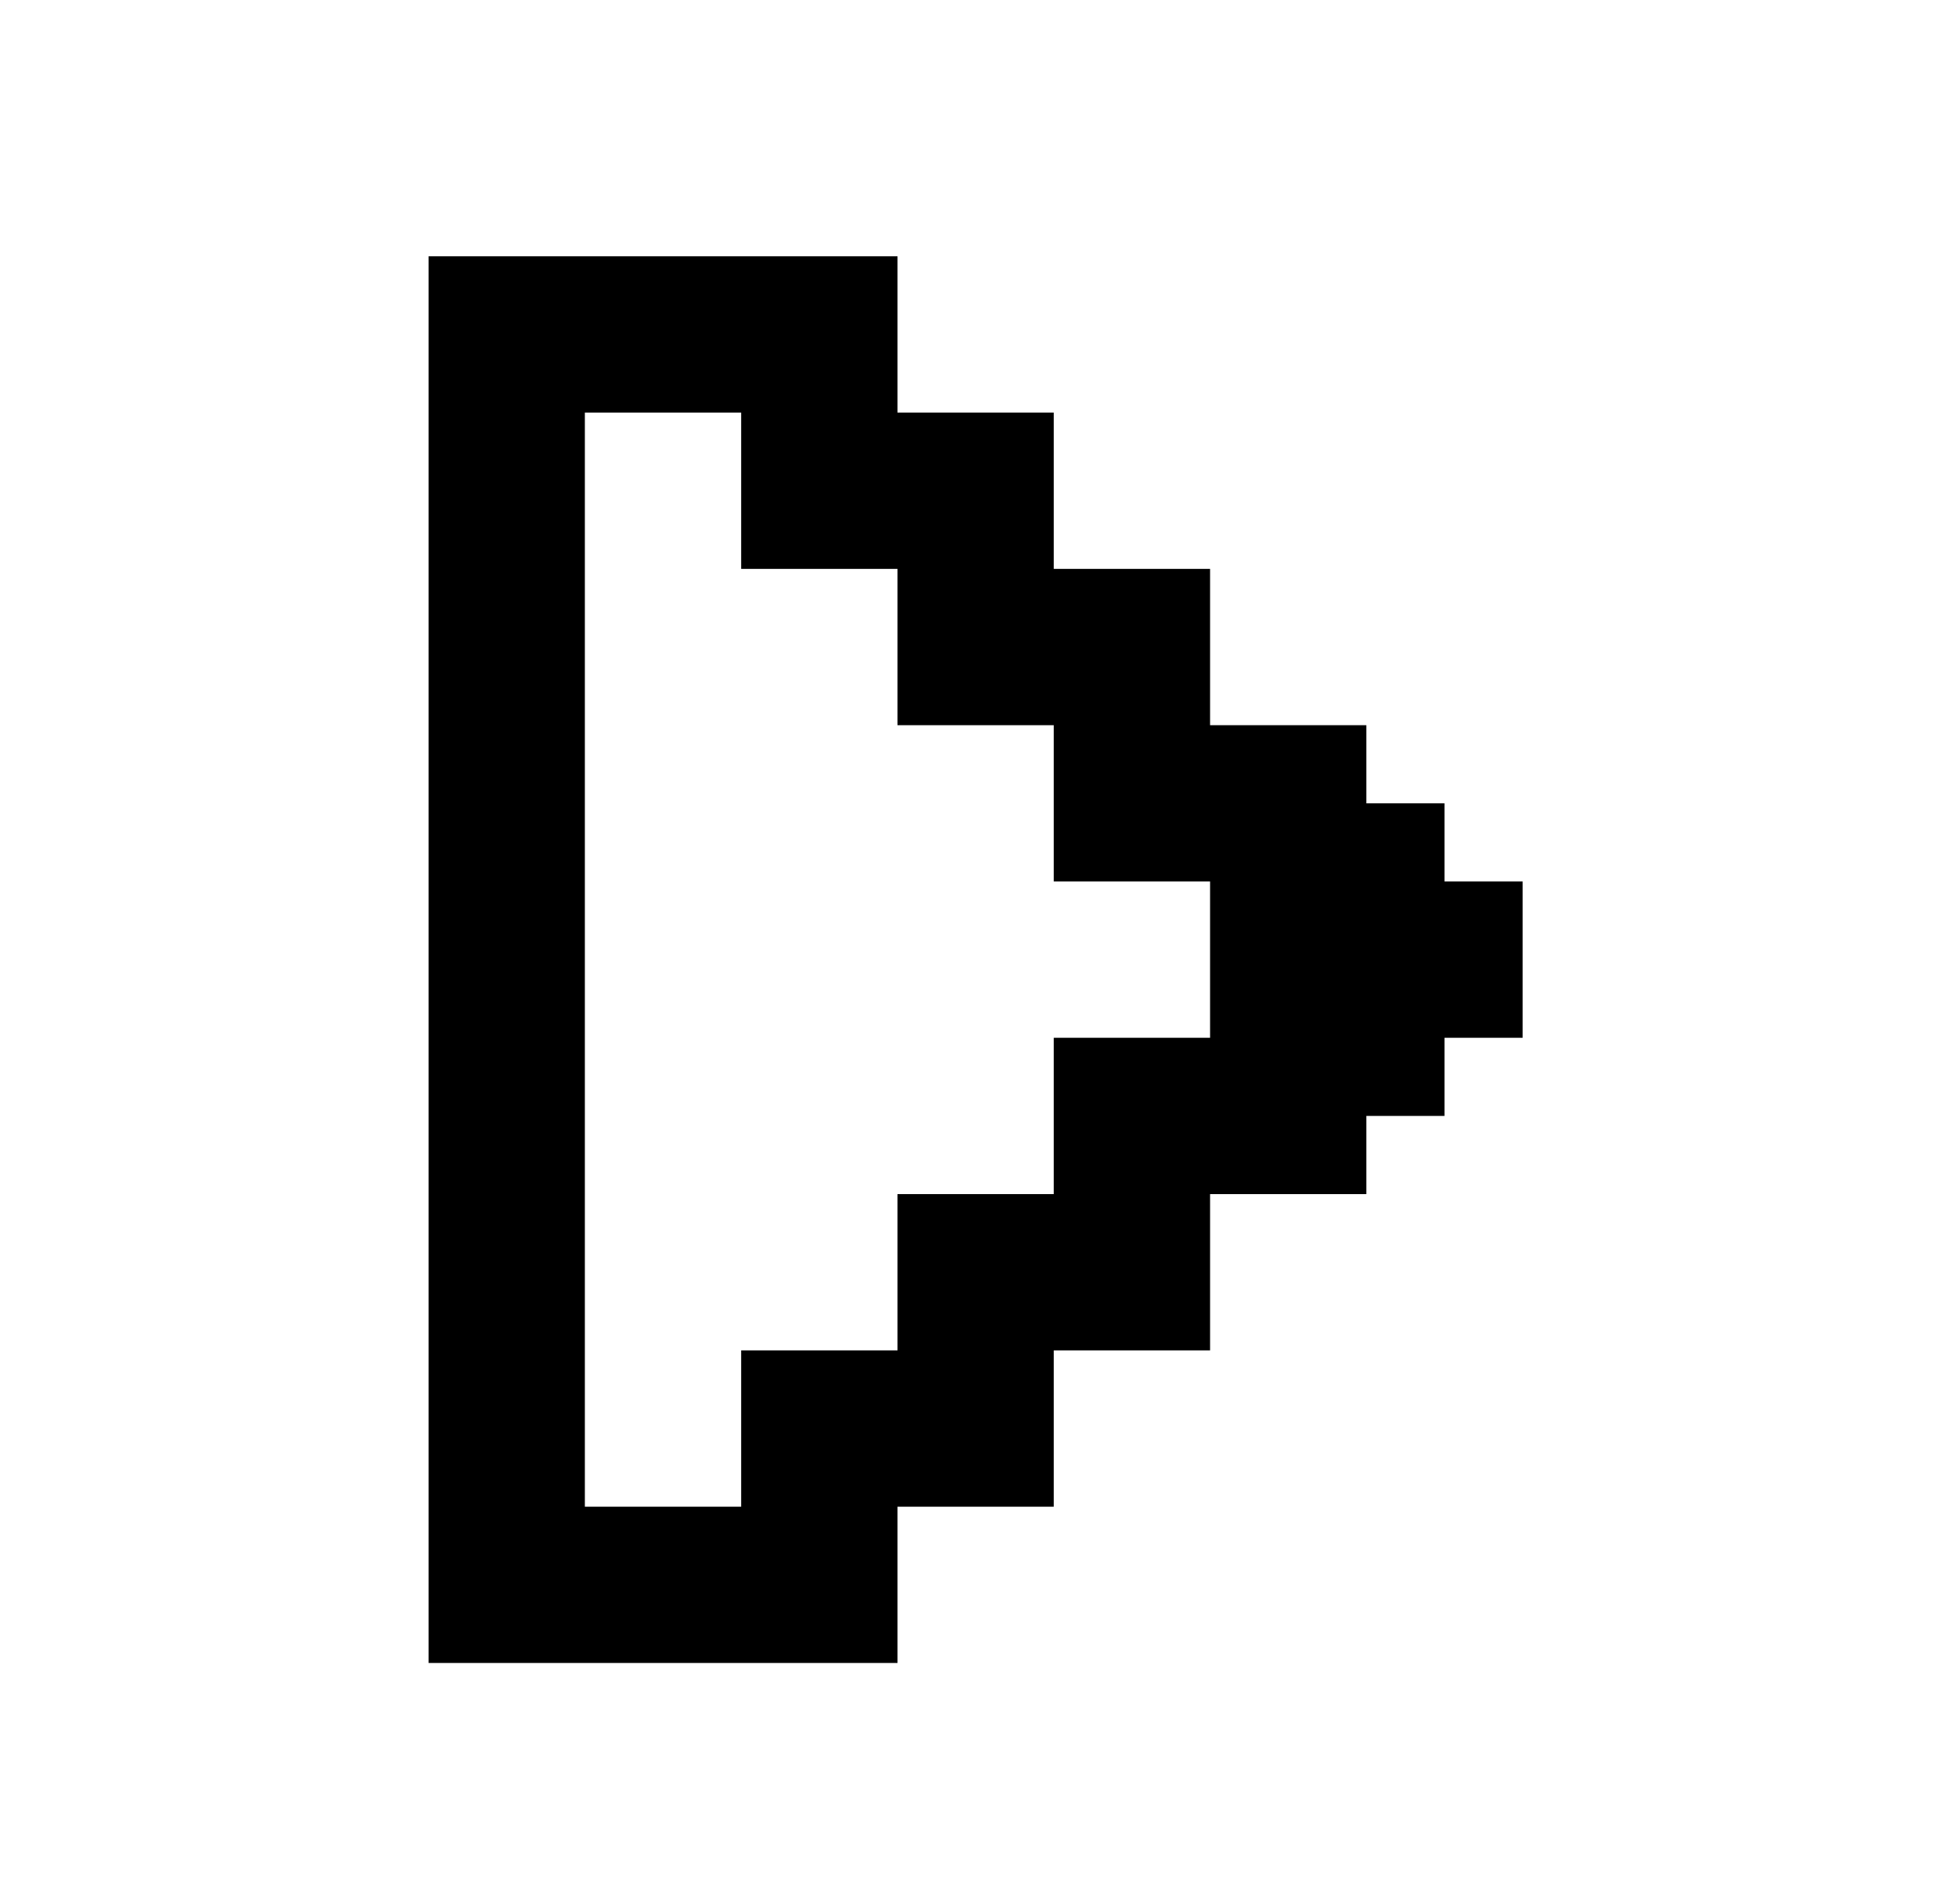 <svg width="46" height="45" viewBox="0 0 46 45" fill="none" xmlns="http://www.w3.org/2000/svg">
<path d="M34.145 20.836V18.989H32.298V17.142H28.604V13.447H24.909V9.753H21.215V6.058H10.131V39.309H21.215V37.462V35.615H24.909V31.92H28.604V28.226H32.298V26.378H34.145V24.531H35.993V20.836H34.145ZM24.909 24.531V28.226H21.215V31.92H17.52V35.615H13.825V9.753H17.52V13.447H21.215V17.142H24.909V20.836H28.604V24.531H24.909Z" fill="black"/>
</svg>
